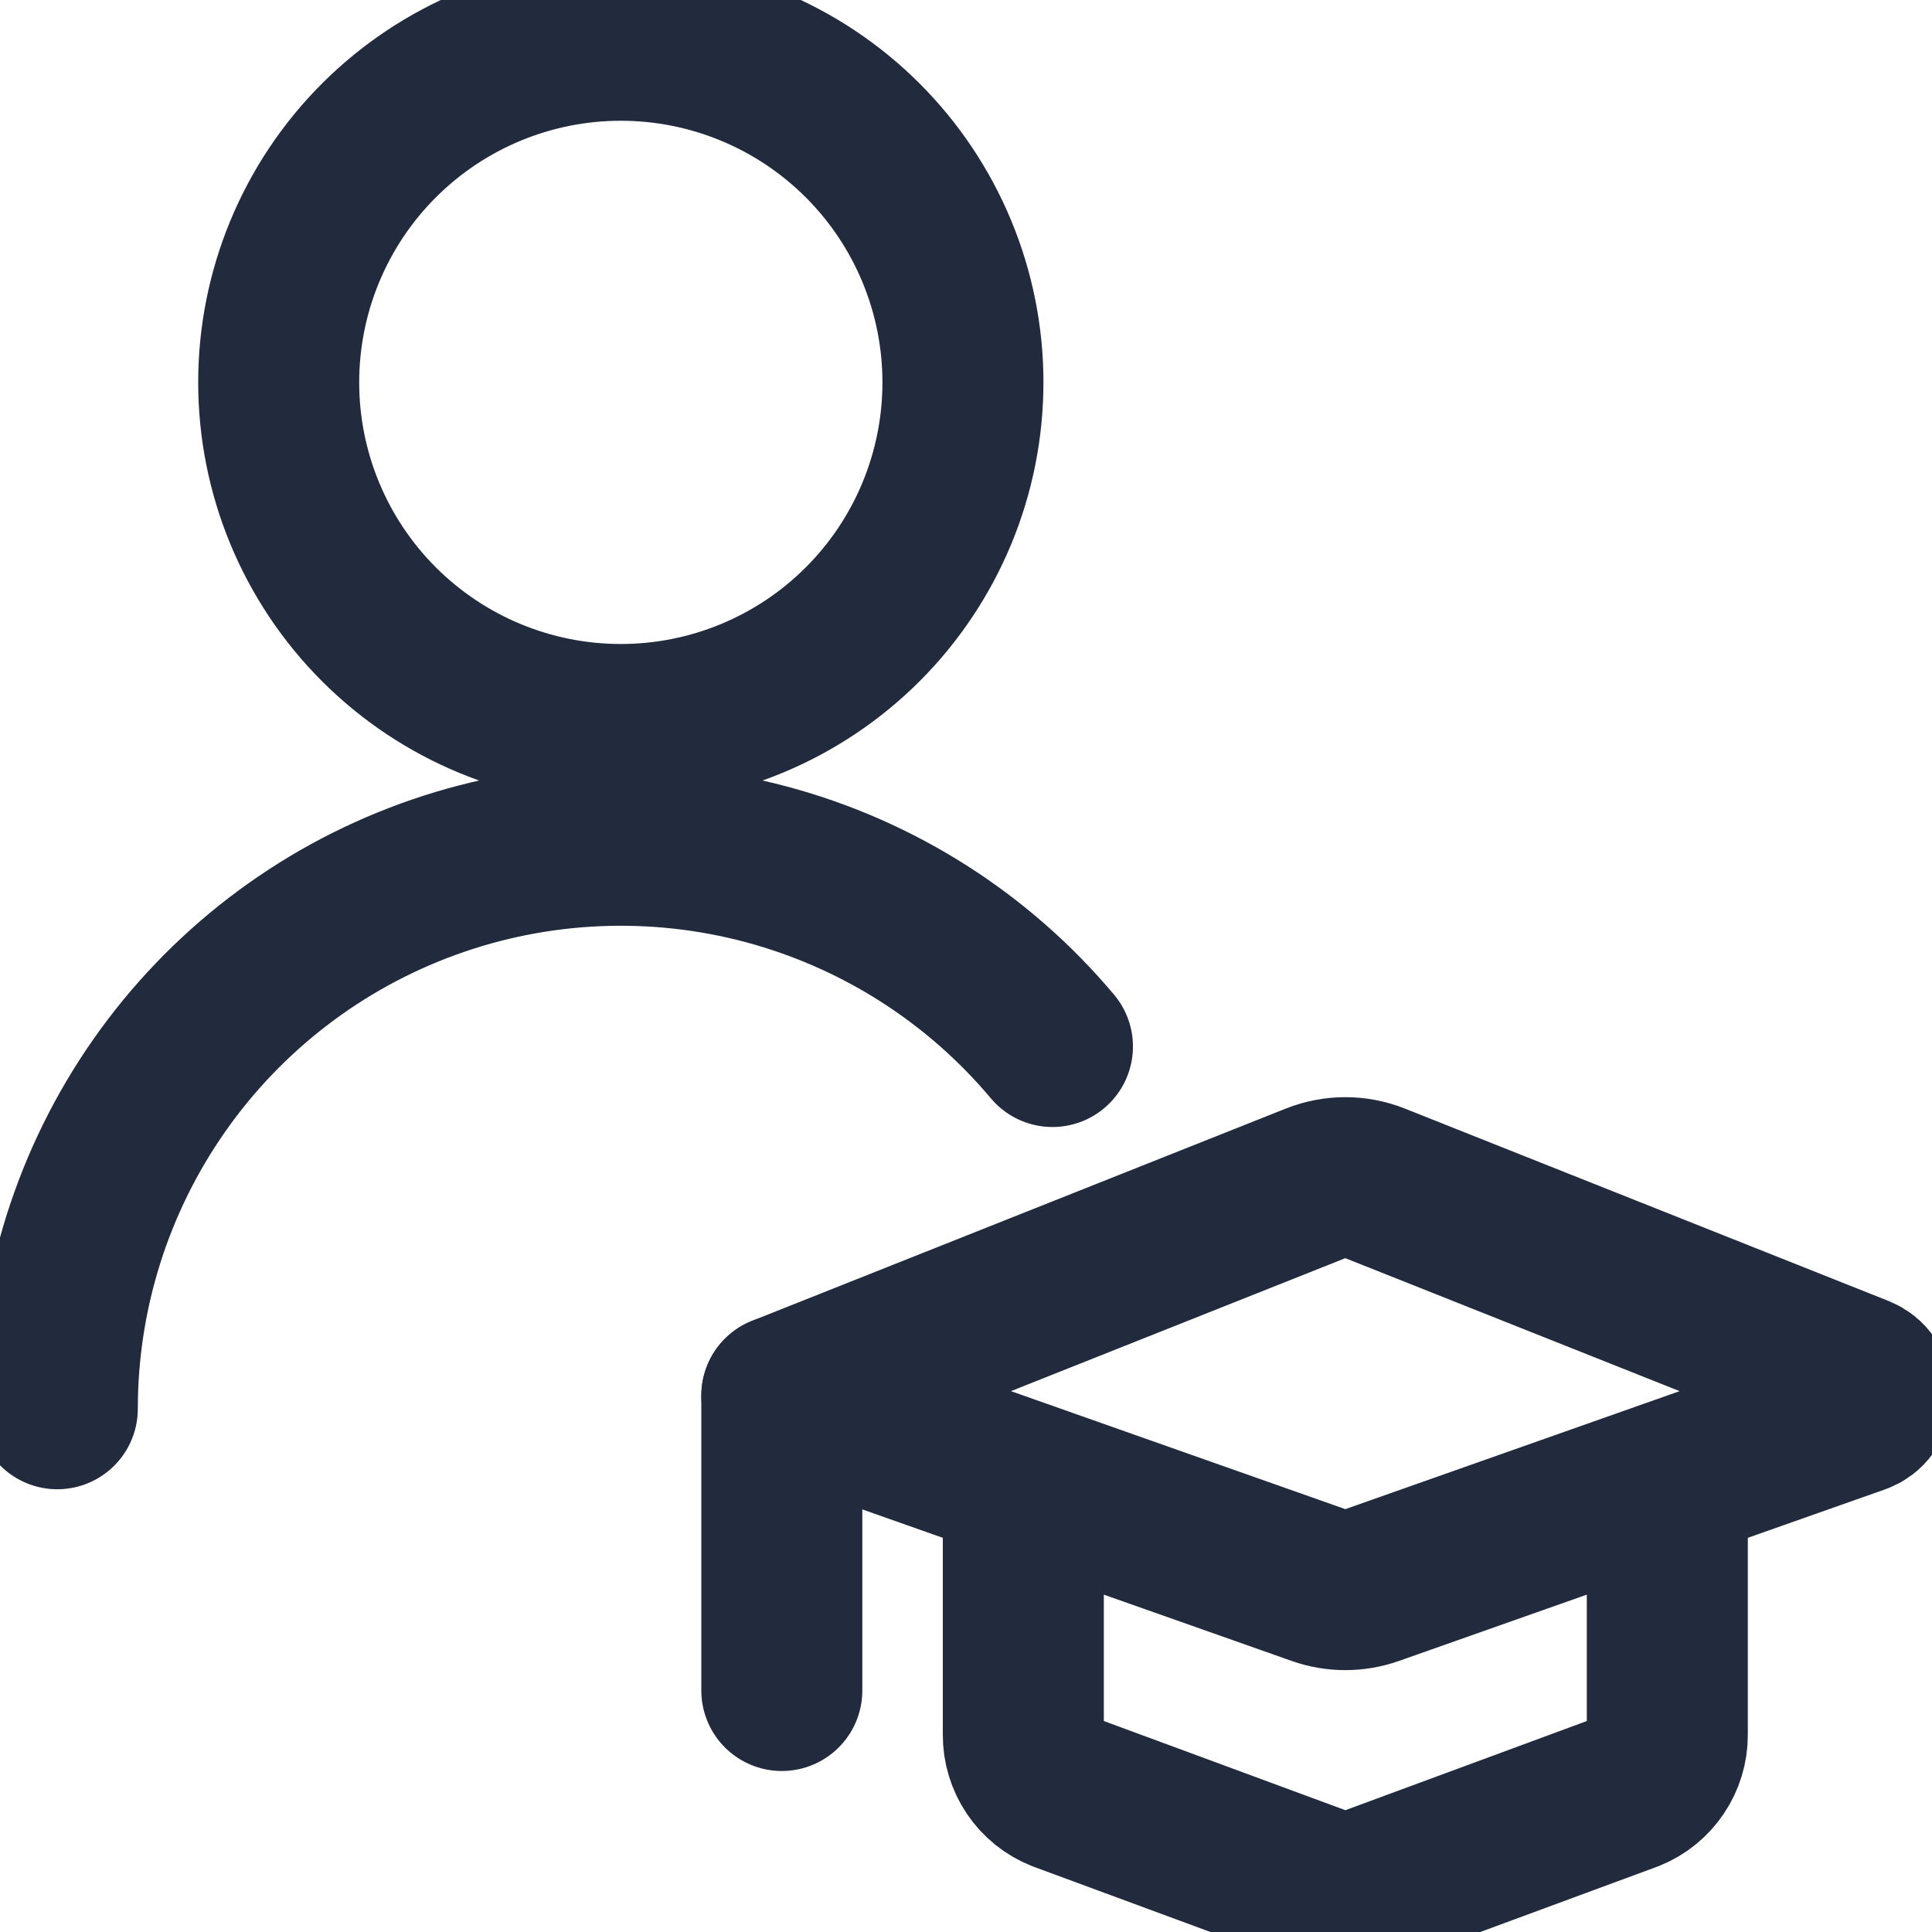 <svg width="24" height="24" viewBox="0 0 24 24" fill="none" xmlns="http://www.w3.org/2000/svg">

<path d="M16.343 14.7L9.712 17.337L16.379 19.69C16.595 19.766 16.829 19.766 17.045 19.69L23.083 17.559C23.131 17.542 23.173 17.511 23.202 17.47C23.232 17.428 23.249 17.379 23.25 17.328C23.25 17.277 23.236 17.227 23.208 17.185C23.18 17.142 23.139 17.11 23.092 17.091L17.081 14.7C16.844 14.606 16.58 14.606 16.343 14.7Z" stroke="#212B3D" stroke-width="2" stroke-linecap="round" stroke-linejoin="round"/>
<path d="M9.712 17.337V21" stroke="#212B3D" stroke-width="2" stroke-linecap="round" stroke-linejoin="round"/>
<path d="M12.712 18.4V21.55C12.711 21.701 12.756 21.848 12.84 21.973C12.924 22.098 13.044 22.194 13.184 22.25L16.434 23.45C16.613 23.522 16.812 23.522 16.991 23.45L20.241 22.25C20.381 22.194 20.5 22.097 20.584 21.972C20.668 21.848 20.713 21.7 20.712 21.55V18.4" stroke="#212B3D" stroke-width="2" stroke-linecap="round" stroke-linejoin="round"/>
<path d="M3.462 4.75C3.462 5.877 3.91 6.958 4.707 7.755C5.504 8.552 6.585 9 7.712 9C8.839 9 9.92 8.552 10.717 7.755C11.514 6.958 11.962 5.877 11.962 4.75C11.962 3.623 11.514 2.542 10.717 1.745C9.92 0.948 8.839 0.5 7.712 0.5C6.585 0.5 5.504 0.948 4.707 1.745C3.91 2.542 3.462 3.623 3.462 4.75V4.75Z" stroke="#212B3D" stroke-width="2" stroke-linecap="round" stroke-linejoin="round"/>
<path d="M0.712 17.5C0.712 16.063 1.154 14.662 1.978 13.485C2.802 12.308 3.968 11.413 5.318 10.922C6.667 10.431 8.136 10.367 9.523 10.738C10.911 11.11 12.15 11.899 13.074 13" stroke="#212B3D" stroke-width="2" stroke-linecap="round" stroke-linejoin="round"/>






</svg>

